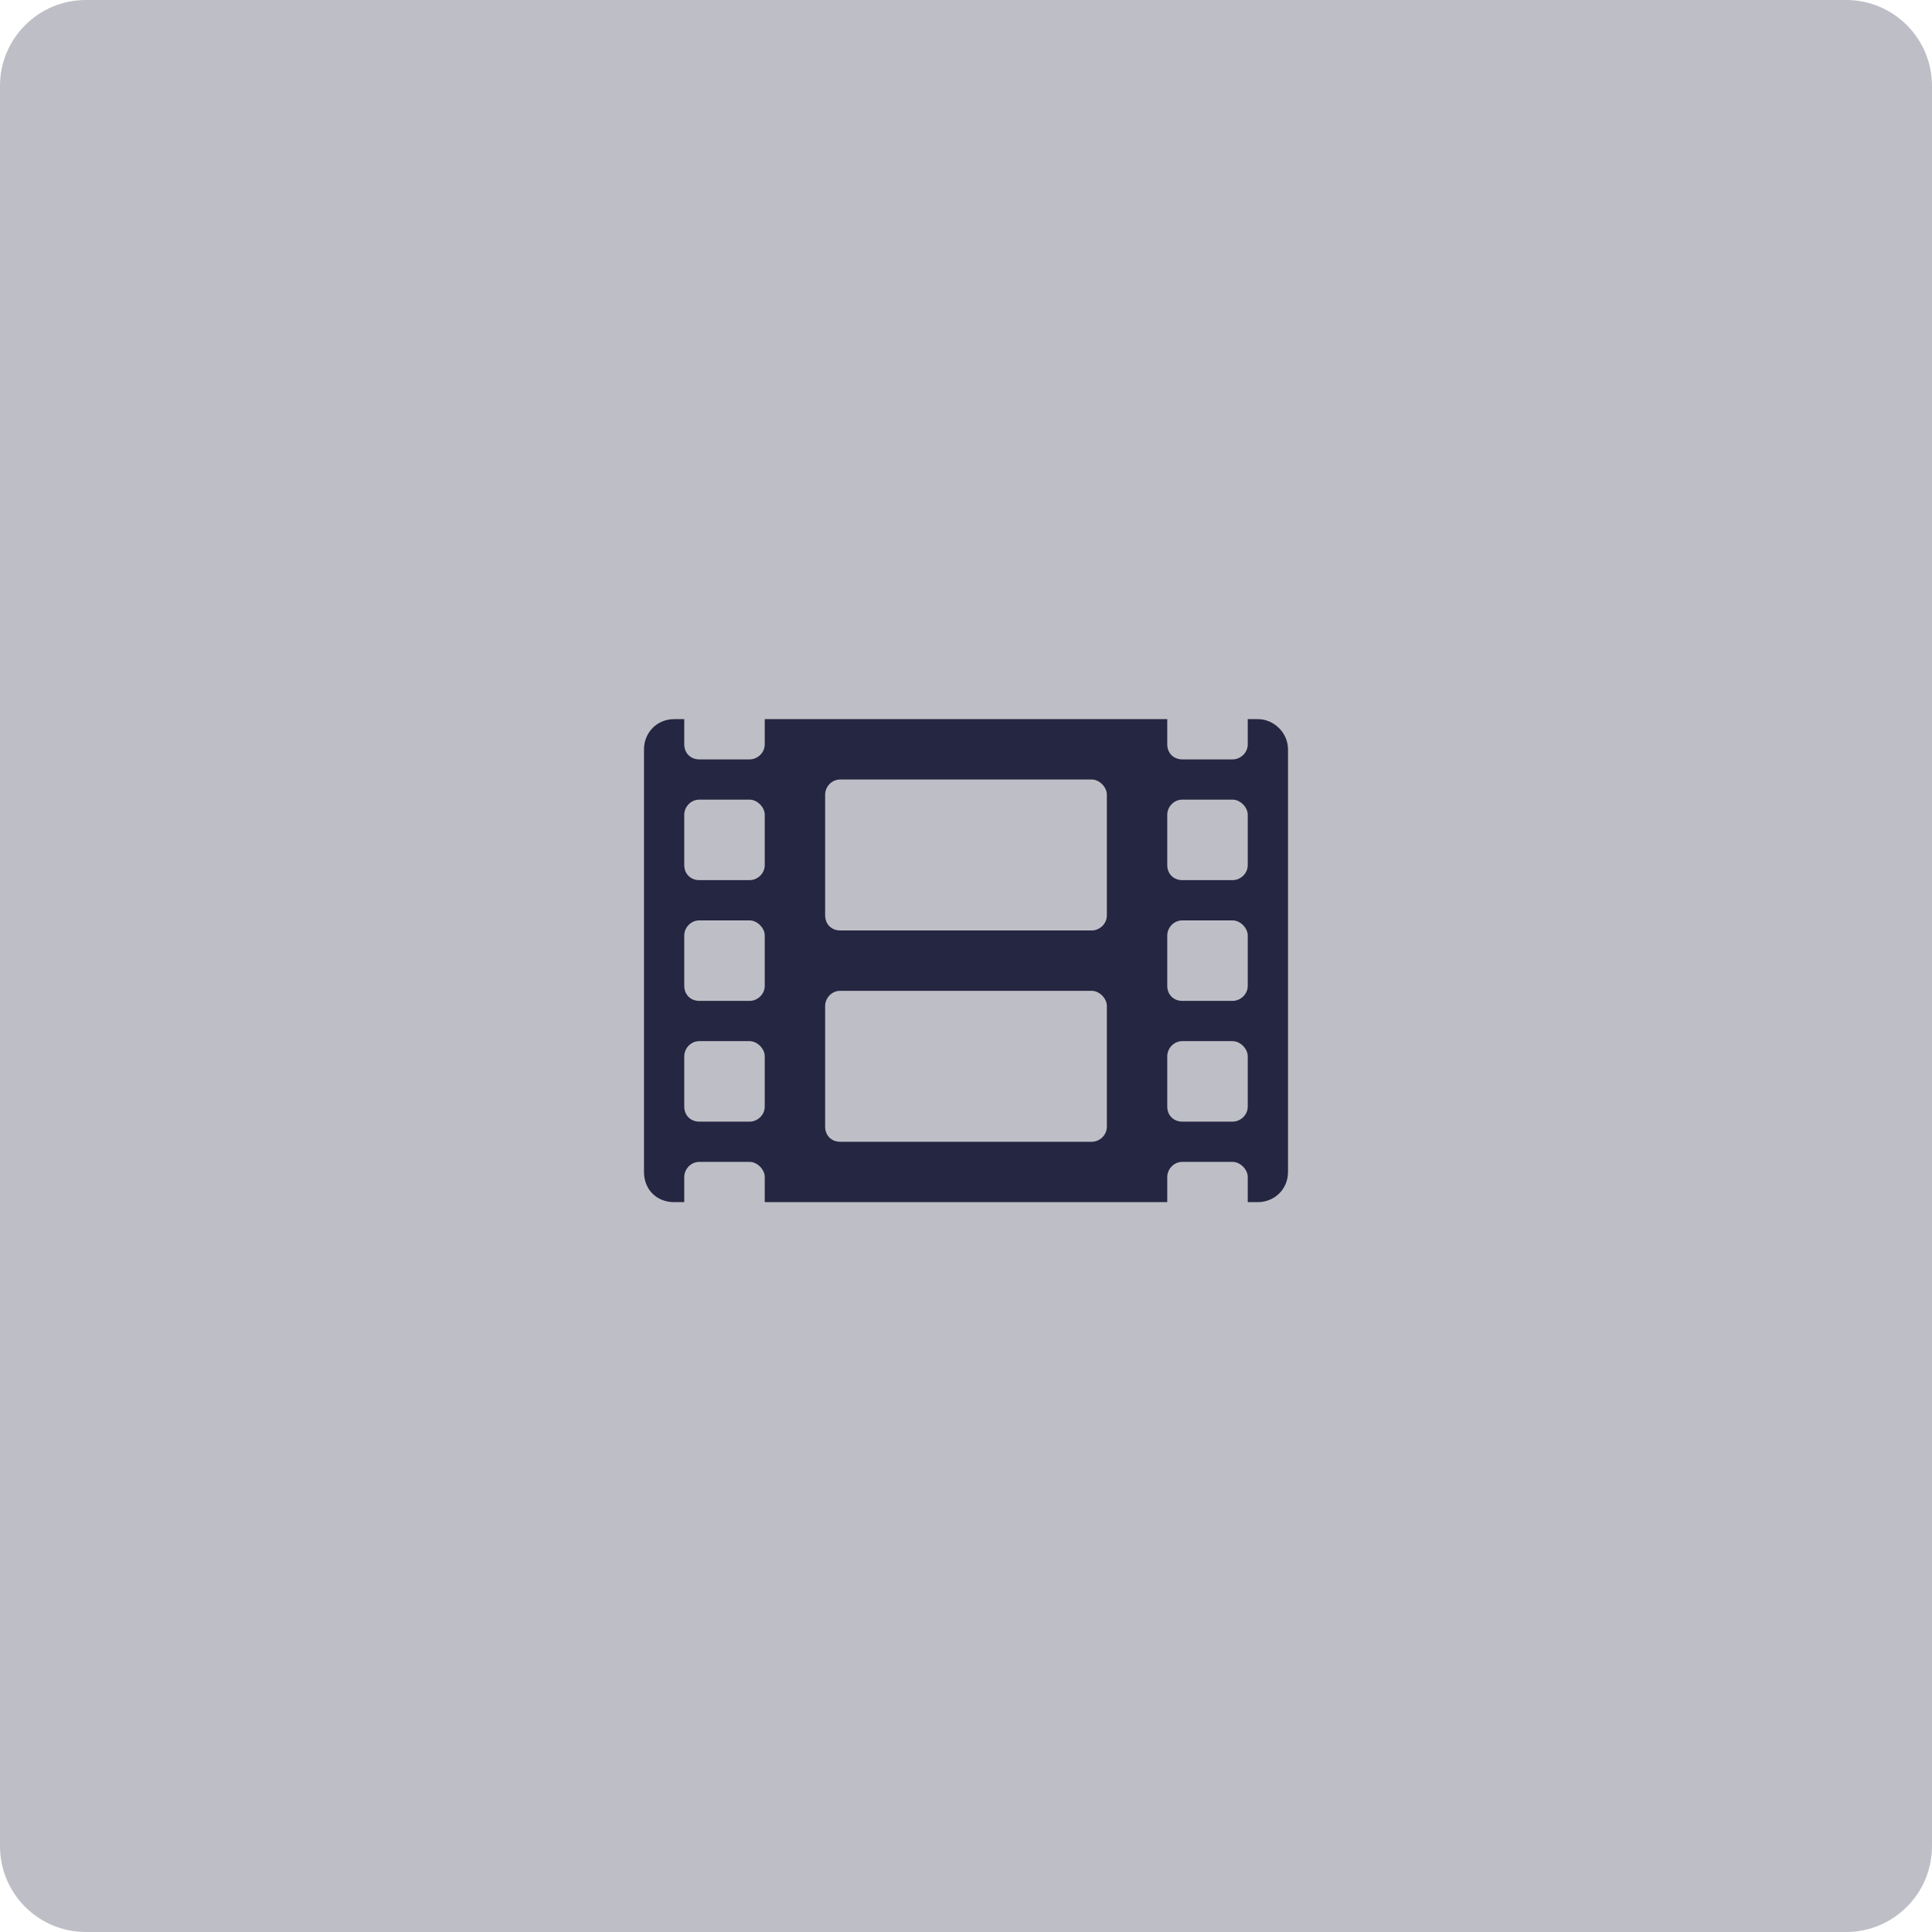<svg width="90" height="90" viewBox="0 0 90 90" fill="none" xmlns="http://www.w3.org/2000/svg">
<path d="M0 4C0 1.791 1.791 0 4 0H86C88.209 0 90 1.791 90 4V86C90 88.209 88.209 90 86 90H4C1.791 90 0 88.209 0 86V4Z" fill="#252641" fill-opacity="0.3"/>
<path d="M58.594 33.5H58.125V34.672C58.125 35.082 57.773 35.375 57.422 35.375H55.078C54.668 35.375 54.375 35.082 54.375 34.672V33.5H35.625V34.672C35.625 35.082 35.273 35.375 34.922 35.375H32.578C32.168 35.375 31.875 35.082 31.875 34.672V33.5H31.406C30.586 33.5 30 34.145 30 34.906V54.594C30 55.414 30.586 56 31.406 56H31.875V54.828C31.875 54.477 32.168 54.125 32.578 54.125H34.922C35.273 54.125 35.625 54.477 35.625 54.828V56H54.375V54.828C54.375 54.477 54.668 54.125 55.078 54.125H57.422C57.773 54.125 58.125 54.477 58.125 54.828V56H58.594C59.355 56 60 55.414 60 54.594V34.906C60 34.145 59.355 33.5 58.594 33.5ZM35.625 51.547C35.625 51.957 35.273 52.25 34.922 52.25H32.578C32.168 52.25 31.875 51.957 31.875 51.547V49.203C31.875 48.852 32.168 48.5 32.578 48.5H34.922C35.273 48.5 35.625 48.852 35.625 49.203V51.547ZM35.625 45.922C35.625 46.332 35.273 46.625 34.922 46.625H32.578C32.168 46.625 31.875 46.332 31.875 45.922V43.578C31.875 43.227 32.168 42.875 32.578 42.875H34.922C35.273 42.875 35.625 43.227 35.625 43.578V45.922ZM35.625 40.297C35.625 40.707 35.273 41 34.922 41H32.578C32.168 41 31.875 40.707 31.875 40.297V37.953C31.875 37.602 32.168 37.25 32.578 37.25H34.922C35.273 37.25 35.625 37.602 35.625 37.953V40.297ZM51.562 52.484C51.562 52.895 51.211 53.188 50.859 53.188H39.141C38.73 53.188 38.438 52.895 38.438 52.484V46.859C38.438 46.508 38.73 46.156 39.141 46.156H50.859C51.211 46.156 51.562 46.508 51.562 46.859V52.484ZM51.562 42.641C51.562 43.051 51.211 43.344 50.859 43.344H39.141C38.73 43.344 38.438 43.051 38.438 42.641V37.016C38.438 36.664 38.73 36.312 39.141 36.312H50.859C51.211 36.312 51.562 36.664 51.562 37.016V42.641ZM58.125 51.547C58.125 51.957 57.773 52.25 57.422 52.25H55.078C54.668 52.25 54.375 51.957 54.375 51.547V49.203C54.375 48.852 54.668 48.5 55.078 48.5H57.422C57.773 48.5 58.125 48.852 58.125 49.203V51.547ZM58.125 45.922C58.125 46.332 57.773 46.625 57.422 46.625H55.078C54.668 46.625 54.375 46.332 54.375 45.922V43.578C54.375 43.227 54.668 42.875 55.078 42.875H57.422C57.773 42.875 58.125 43.227 58.125 43.578V45.922ZM58.125 40.297C58.125 40.707 57.773 41 57.422 41H55.078C54.668 41 54.375 40.707 54.375 40.297V37.953C54.375 37.602 54.668 37.25 55.078 37.25H57.422C57.773 37.25 58.125 37.602 58.125 37.953V40.297Z" fill="#252641"/>
</svg>
